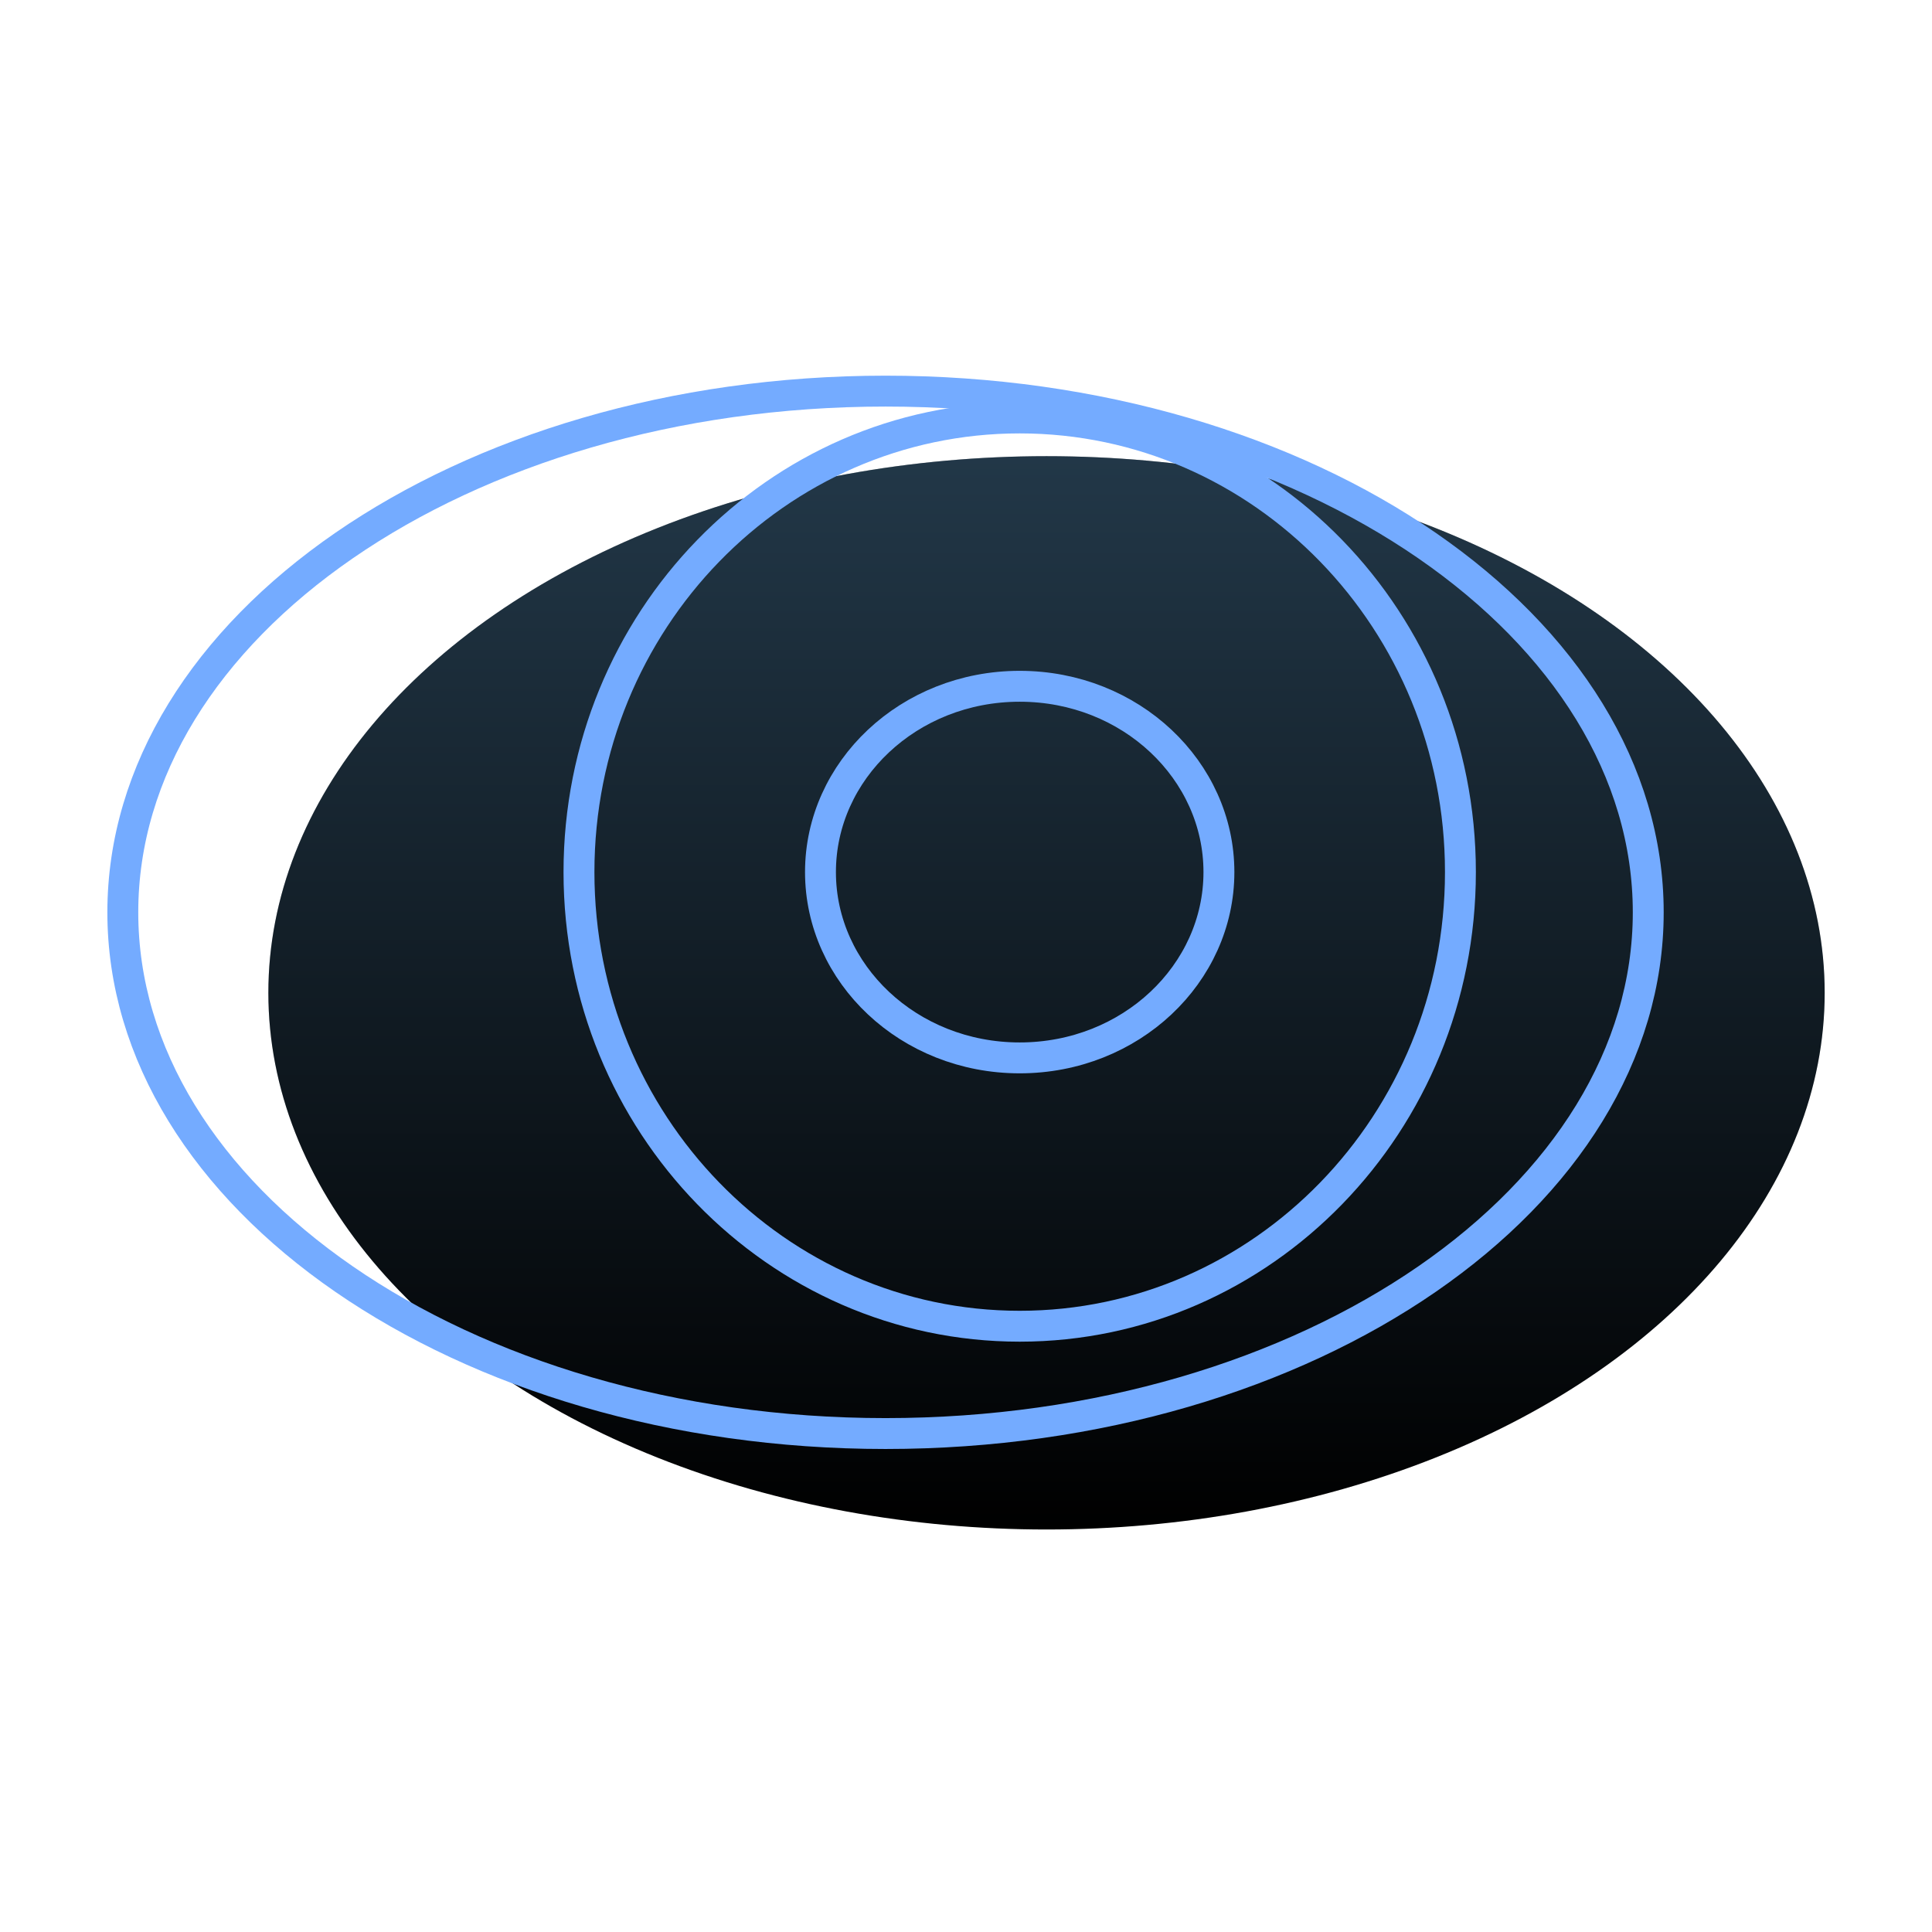 <svg width="102" height="102" viewBox="0 0 102 102" fill="none" xmlns="http://www.w3.org/2000/svg">
<ellipse cx="55.251" cy="52.417" rx="41.083" ry="28.333" fill="black"/>
<ellipse cx="55.25" cy="52.417" rx="41.083" ry="28.333" fill="url(#paint0_linear_775_1663)" fill-opacity="0.3"/>
<path d="M77.103 46.042C77.103 59.306 66.663 70.018 53.835 70.018C41.007 70.018 30.567 59.306 30.567 46.042C30.567 32.778 41.007 22.066 53.835 22.066C66.663 22.066 77.103 32.778 77.103 46.042Z" stroke="#74ABFF" stroke-width="1.631"/>
<path d="M64.353 46.042C64.353 51.41 59.694 55.851 53.835 55.851C47.976 55.851 43.317 51.41 43.317 46.042C43.317 40.673 47.976 36.232 53.835 36.232C59.694 36.232 64.353 40.673 64.353 46.042Z" stroke="#74ABFF" stroke-width="1.631"/>
<path d="M87.019 48.167C87.019 55.646 82.624 62.505 75.339 67.53C68.057 72.552 57.952 75.684 46.752 75.684C35.551 75.684 25.447 72.552 18.165 67.53C10.879 62.505 6.484 55.646 6.484 48.167C6.484 40.687 10.879 33.828 18.165 28.803C25.447 23.781 35.551 20.649 46.752 20.649C57.952 20.649 68.057 23.781 75.339 28.803C82.624 33.828 87.019 40.687 87.019 48.167Z" stroke="#74ABFF" stroke-width="1.631"/>
<defs>
<linearGradient id="paint0_linear_775_1663" x1="55.25" y1="24.083" x2="55.25" y2="80.75" gradientUnits="userSpaceOnUse">
<stop stop-color="#71B9F0"/>
<stop offset="1" stop-color="#71B9F0" stop-opacity="0"/>
</linearGradient>
</defs>
</svg>
